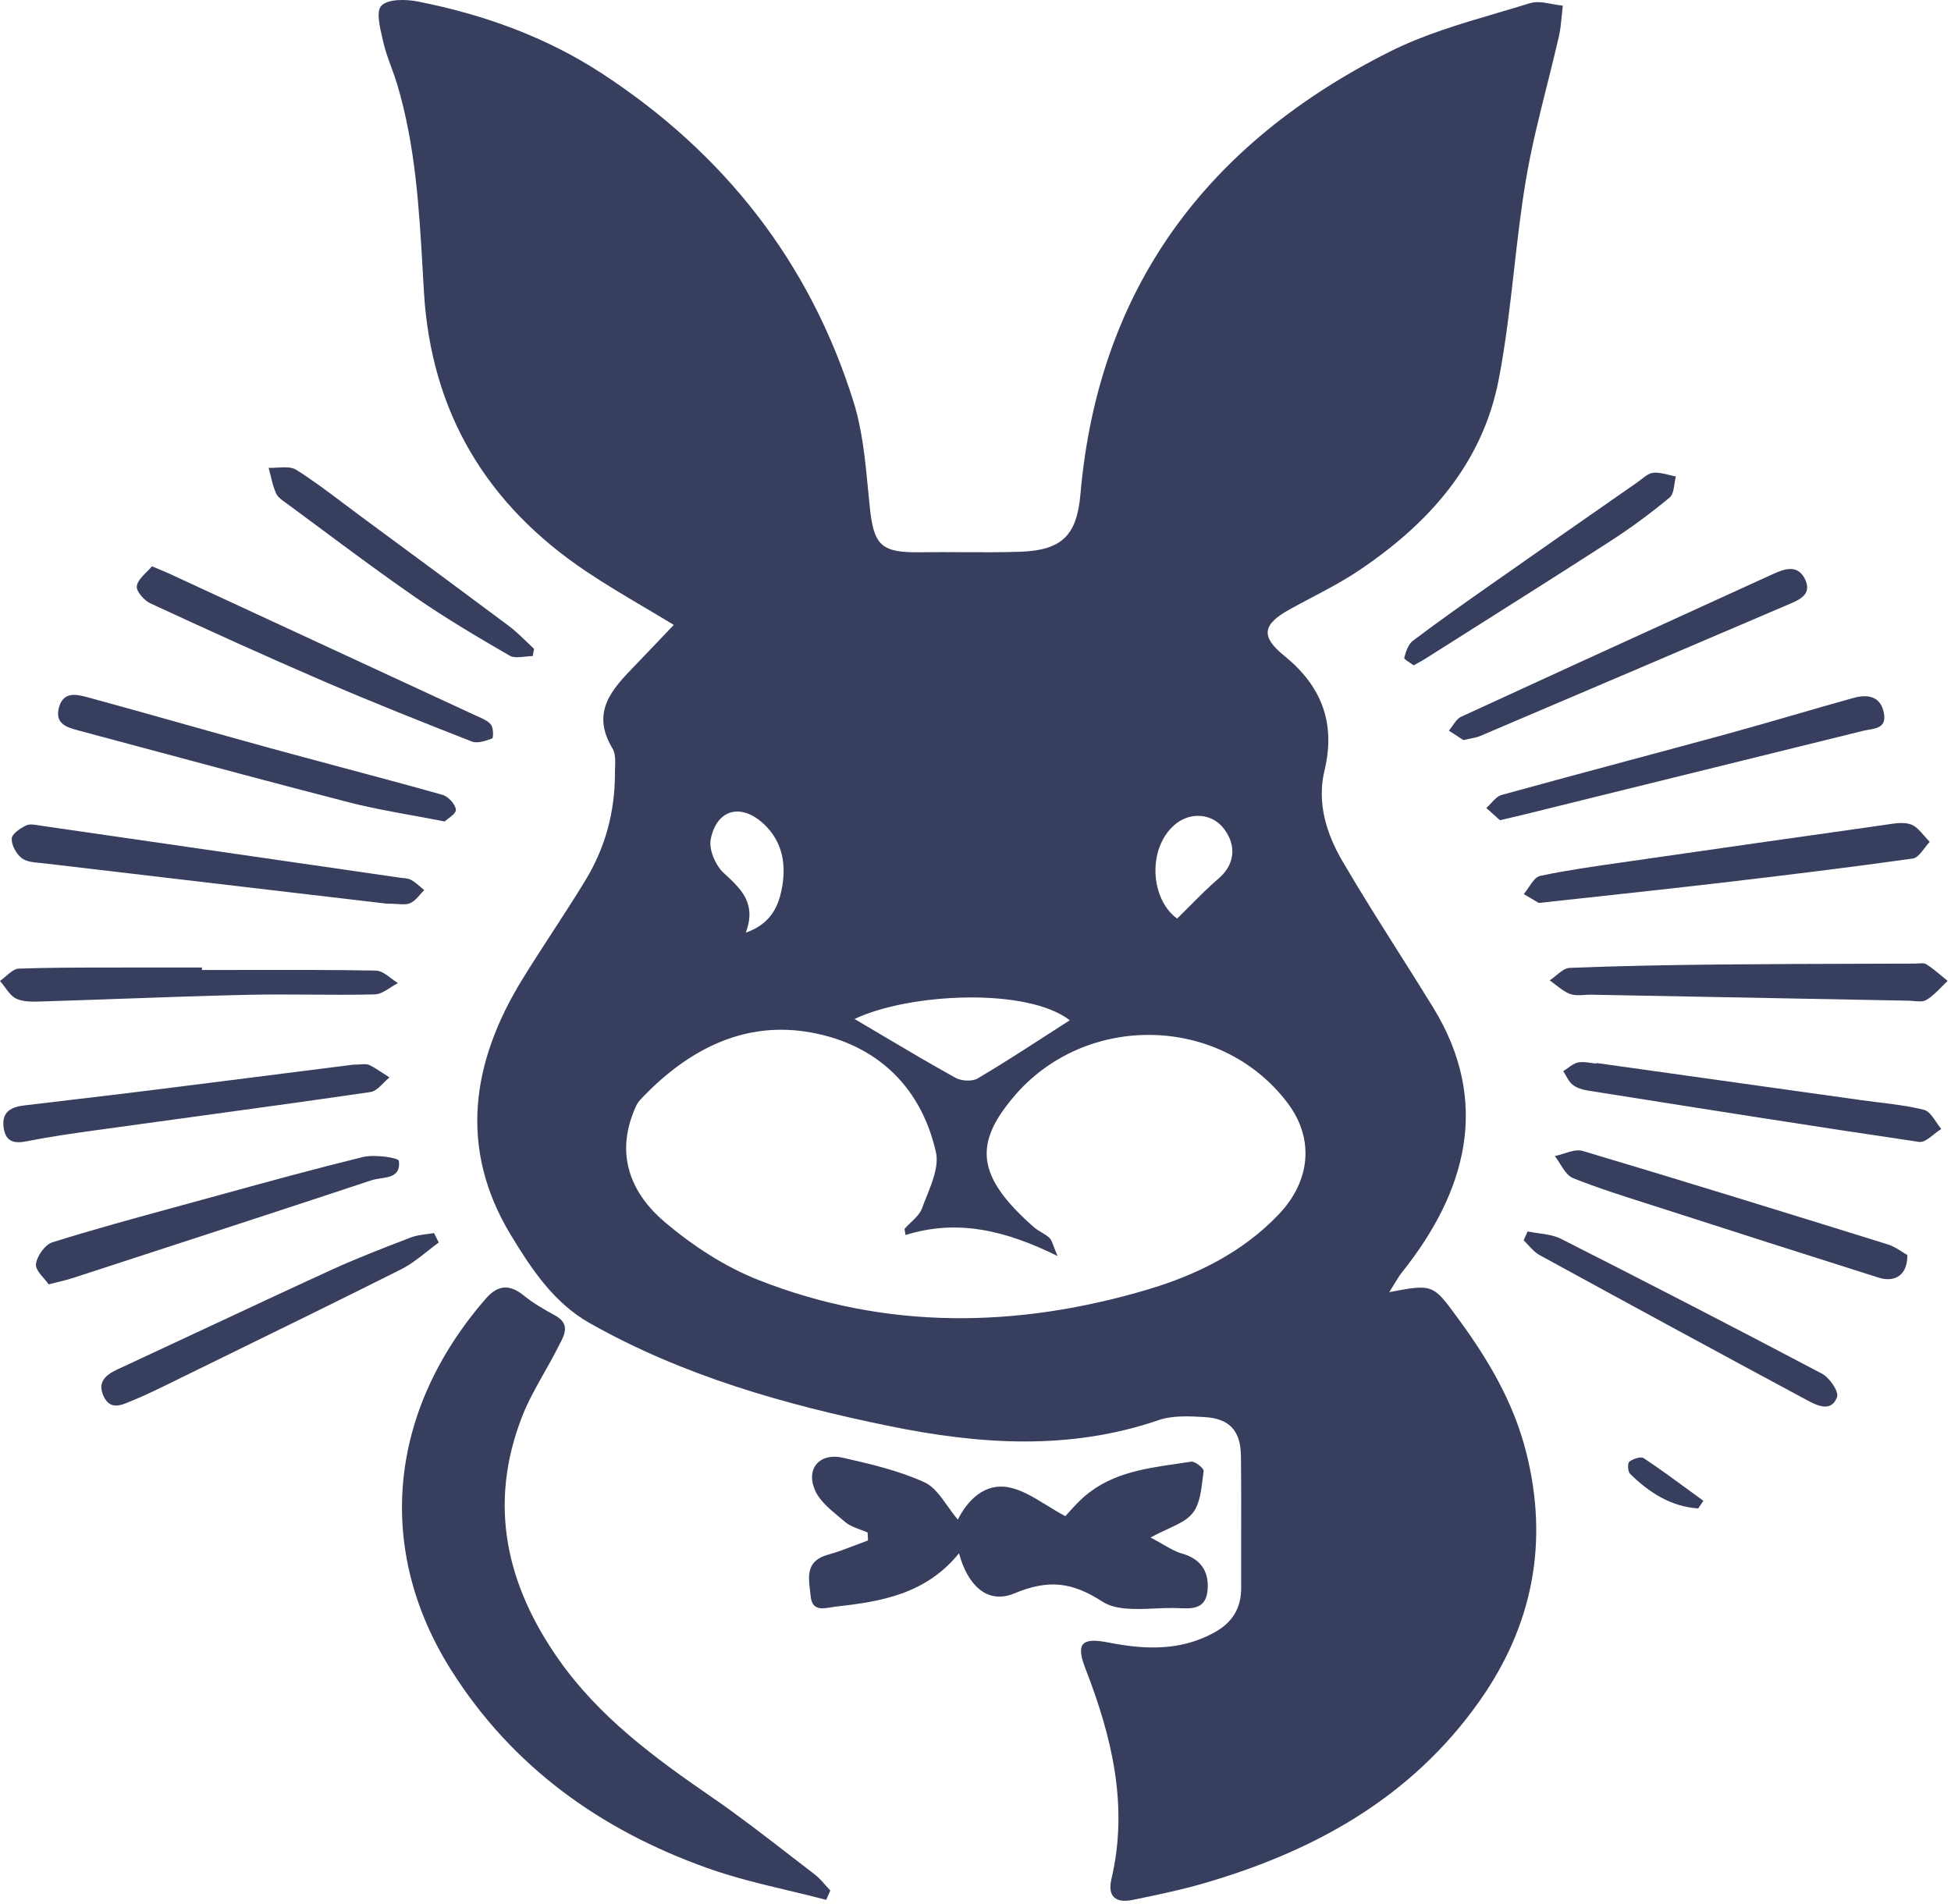 <svg width="420" height="410" viewBox="0 0 420 410" fill="none" xmlns="http://www.w3.org/2000/svg">
<path fill-rule="evenodd" clip-rule="evenodd" d="M299.09 278.189C308.446 276.399 308.514 276.492 313.781 283.72C313.93 283.924 314.083 284.133 314.24 284.349C320.57 293.019 325.86 302.079 328.53 312.599C333.47 332.039 329.98 349.919 318.54 366.169C303.87 387.019 282.9 398.609 258.96 405.519C254.264 406.878 249.459 407.876 244.657 408.874L243.91 409.029C240.31 409.779 238.34 408.459 239.27 404.499C242.98 388.699 239.33 373.829 233.65 359.199C231.61 353.949 232.75 352.469 238.48 353.599C246.34 355.149 253.97 355.519 261.31 351.529C265.2 349.419 267.2 346.339 267.19 341.889C267.179 338.364 267.186 334.839 267.192 331.314V331.311C267.204 325.347 267.215 319.383 267.14 313.419C267.07 308.029 264.69 305.409 259.31 305.089C256.02 304.889 252.44 304.709 249.41 305.749C230.12 312.349 210.76 310.979 191.28 306.989C168.86 302.389 146.99 296.189 126.91 284.839C119.2 280.479 114.35 273.119 110 265.949C98.68 247.289 101.46 228.729 112.45 210.839C114.536 207.447 116.707 204.107 118.879 200.766C121.33 196.995 123.782 193.223 126.11 189.379C130.33 182.409 132.38 174.729 132.38 166.559C132.38 166.171 132.395 165.766 132.409 165.356C132.464 163.844 132.521 162.258 131.86 161.149C127.094 153.244 131.821 148.343 136.596 143.391L136.602 143.386C136.845 143.134 137.088 142.882 137.33 142.629C138.752 141.148 140.166 139.663 141.71 138.042L141.711 138.041L141.741 138.009C142.773 136.926 143.862 135.783 145.05 134.539C142.88 133.22 140.765 131.968 138.698 130.744C134.356 128.173 130.227 125.728 126.25 123.059C104.84 108.739 92.82 88.869 91.27 62.939C91.186 61.537 91.106 60.135 91.026 58.733C90.243 45.021 89.461 31.31 85.46 18.019C85.096 16.813 84.66 15.625 84.225 14.438C83.575 12.66 82.924 10.883 82.51 9.049C82.448 8.773 82.38 8.484 82.311 8.186C81.719 5.649 80.971 2.448 82.09 1.249C83.48 -0.251 87.38 -0.181 89.96 0.329C104.11 3.119 117.56 7.949 129.68 15.879C155.93 33.059 174.33 56.459 183.73 86.459C185.64 92.542 186.264 99.061 186.882 105.515L186.882 105.517L186.883 105.518C186.996 106.702 187.109 107.883 187.23 109.059C188.08 117.409 189.65 119.029 198.14 118.899C201.155 118.853 204.173 118.868 207.192 118.884C211.333 118.906 215.475 118.928 219.61 118.789C228.61 118.489 231.82 115.259 232.59 106.409C236.48 61.799 260.04 30.729 299.29 11.069C306.492 7.46 314.364 5.143 322.203 2.835C324.595 2.131 326.984 1.428 329.35 0.689C330.789 0.237 332.467 0.55 334.144 0.862C334.914 1.006 335.684 1.15 336.43 1.219C336.344 1.92 336.278 2.625 336.211 3.331C336.068 4.852 335.925 6.374 335.59 7.849C334.787 11.365 333.907 14.868 333.027 18.371C331.323 25.16 329.618 31.949 328.47 38.829C327.4 45.234 326.666 51.698 325.932 58.16L325.931 58.161L325.931 58.163C325.032 66.076 324.134 73.985 322.62 81.779C319.1 99.949 307.42 112.869 292.43 122.889C289.183 125.06 285.706 126.895 282.228 128.729L282.226 128.73C280.691 129.54 279.156 130.35 277.64 131.189C271.76 134.449 271.34 137.029 276.45 141.169C284.49 147.679 287.59 155.639 285.13 165.889C283.45 172.879 285.56 179.549 289.04 185.489C292.923 192.123 297.032 198.624 301.141 205.124L301.145 205.129C303.606 209.023 306.068 212.917 308.48 216.839C321.18 237.479 315.45 256.809 301.84 273.889C301.255 274.624 300.767 275.43 300.167 276.421C299.845 276.954 299.49 277.541 299.07 278.199L299.09 278.189ZM194.93 265.879L194.72 264.569C195.127 264.106 195.589 263.662 196.052 263.219C197.068 262.245 198.084 261.271 198.51 260.089C198.8 259.285 199.131 258.456 199.467 257.616C200.763 254.369 202.131 250.945 201.48 248.069C198.14 233.199 187.73 224.189 173.22 222.069C159.23 220.029 147.39 226.579 137.8 236.809C137.073 237.583 136.648 238.705 136.254 239.746L136.2 239.889C132.62 249.369 136.22 257.269 143.12 263.119C149.11 268.189 156.05 272.739 163.33 275.599C190.83 286.409 218.96 285.949 246.99 277.649C257.54 274.519 267.49 269.639 275.28 261.449C282.28 254.089 282.89 244.979 277.15 237.419C262.66 218.339 233.56 217.999 218.26 236.089C209.83 246.049 209.85 253.079 222.63 264.249C223.104 264.665 223.658 264.992 224.21 265.319C224.813 265.674 225.415 266.03 225.91 266.499C226.279 266.85 226.476 267.377 226.82 268.296C227.025 268.845 227.283 269.534 227.66 270.409C216.45 264.879 206.06 262.389 194.94 265.899L194.93 265.879ZM230.3 219.659C221.11 212.539 195.74 213.789 183.96 219.379C185.993 220.575 187.954 221.738 189.866 222.872L189.891 222.886L189.925 222.907L189.928 222.909L189.93 222.91C195.442 226.178 200.539 229.201 205.73 232.059C207 232.759 209.32 232.869 210.51 232.159C215.41 229.259 220.194 226.171 225.129 222.986L225.134 222.983C226.834 221.885 228.553 220.776 230.3 219.659ZM162.865 199.747C166.209 197.827 167.574 194.873 168.23 191.719C169.32 186.509 168.65 181.389 164.48 177.449C161.078 174.236 157.462 173.901 155.151 176.217C154.148 177.217 153.39 178.714 153 180.689C152.56 182.889 154.03 186.319 155.78 187.929L155.896 188.036C159.561 191.414 162.905 194.495 160.55 200.789L160.54 200.799C161.406 200.496 162.178 200.143 162.865 199.747ZM252.79 177.639C246.94 182.789 247.67 193.619 253.41 197.769C254.45 196.754 255.429 195.768 256.377 194.814C258.4 192.776 260.281 190.882 262.31 189.159C265.78 186.219 266.34 182.039 263.37 178.279C261.991 176.533 259.982 175.644 257.907 175.647C256.129 175.648 254.304 176.305 252.79 177.639Z" fill="#373E5E"/>
<path d="M114.69 141.249C114.155 141.249 113.583 141.312 113.012 141.375C111.78 141.512 110.551 141.648 109.69 141.149C102.79 137.149 95.9 133.079 89.35 128.549C82.611 123.884 76.024 118.994 69.442 114.106C66.95 112.256 64.459 110.406 61.96 108.569C61.802 108.452 61.638 108.335 61.472 108.217C60.657 107.637 59.795 107.023 59.43 106.209C58.883 105.003 58.567 103.694 58.252 102.384C58.117 101.827 57.982 101.268 57.83 100.719C58.464 100.751 59.142 100.711 59.819 100.671C61.276 100.586 62.729 100.501 63.74 101.129C67.29 103.354 70.652 105.89 74.016 108.427C75.171 109.298 76.327 110.17 77.49 111.029C79.407 112.444 81.324 113.858 83.24 115.273L83.282 115.304L83.289 115.309C92.057 121.778 100.824 128.247 109.55 134.769C110.885 135.769 112.089 136.933 113.294 138.097L113.295 138.098C113.849 138.634 114.403 139.169 114.97 139.689C114.92 139.949 114.872 140.209 114.825 140.469C114.777 140.729 114.73 140.989 114.68 141.249H114.69Z" fill="#373E5E"/>
<path d="M34.486 122.668C33.98 122.457 33.407 122.218 32.73 121.929L32.72 121.919C32.383 122.324 31.983 122.724 31.58 123.126L31.578 123.128C30.621 124.084 29.647 125.057 29.45 126.169C29.26 127.239 31.02 129.279 32.37 129.899C44.75 135.629 57.17 141.279 69.69 146.679C80.22 151.219 90.88 155.459 101.56 159.639C102.79 160.119 104.57 159.499 105.95 158.989C106.23 158.889 106.24 156.679 105.69 156.009C105.032 155.208 103.941 154.727 102.896 154.266C102.823 154.234 102.75 154.202 102.678 154.17C102.557 154.116 102.438 154.063 102.32 154.009C84.884 145.917 67.435 137.844 49.984 129.769C45.546 127.716 41.108 125.663 36.67 123.609C36.015 123.307 35.347 123.028 34.486 122.668Z" fill="#373E5E"/>
<path d="M88.743 175.552C90.993 175.962 93.314 176.384 95.73 176.859C95.879 176.712 96.127 176.526 96.408 176.315C97.181 175.735 98.206 174.966 98.14 174.299C98.02 173.129 96.48 171.469 95.24 171.119C87.977 169.075 80.688 167.125 73.398 165.176L73.396 165.176C68.17 163.778 62.945 162.381 57.73 160.949C51.73 159.303 45.738 157.617 39.746 155.931L39.744 155.93C32.775 153.969 25.805 152.007 18.82 150.109C16.48 149.479 13.62 148.809 12.69 152.339C11.77 155.829 14.36 156.589 16.86 157.259C21.149 158.407 25.436 159.558 29.724 160.709L29.725 160.709C44.862 164.773 59.998 168.837 75.17 172.749C79.537 173.876 83.982 174.685 88.743 175.552Z" fill="#373E5E"/>
<path d="M330.313 193.839L330.239 193.795L330.23 193.79L330.211 193.779C329.597 193.416 328.812 192.952 328.03 192.489C328.399 192.06 328.748 191.54 329.097 191.021C329.855 189.894 330.612 188.767 331.57 188.569C337.153 187.389 342.818 186.579 348.481 185.77C349.391 185.64 350.3 185.51 351.21 185.379C369.28 182.769 387.35 180.189 405.42 177.639C405.692 177.6 405.969 177.557 406.248 177.514C407.982 177.246 409.823 176.962 411.33 177.479C412.447 177.87 413.345 178.909 414.241 179.947C414.628 180.395 415.016 180.844 415.42 181.239C415.037 181.634 414.668 182.12 414.298 182.606C413.499 183.658 412.7 184.709 411.77 184.839C398.13 186.759 384.45 188.419 370.76 190.029C361.918 191.066 353.071 192.026 343.756 193.037C339.693 193.478 335.54 193.928 331.26 194.399C331.088 194.296 330.749 194.096 330.313 193.839Z" fill="#373E5E"/>
<path d="M169.789 407.036C172.49 407.681 175.191 408.325 177.87 409.029V409.019C178.014 408.686 178.158 408.356 178.302 408.025L178.308 408.013C178.452 407.682 178.596 407.352 178.74 407.019C178.381 406.644 178.037 406.251 177.693 405.859C176.974 405.038 176.256 404.218 175.41 403.569C173.634 402.211 171.865 400.843 170.096 399.475L170.093 399.472L170.091 399.471C164.5 395.147 158.908 390.821 153.09 386.819C140.84 378.399 128.96 369.639 120.28 357.289C108.95 341.169 105.04 323.819 112.4 304.969C113.667 301.71 115.402 298.639 117.14 295.562L117.141 295.561C118.186 293.709 119.233 291.856 120.18 289.959C120.277 289.767 120.378 289.573 120.48 289.378L120.48 289.377C121.587 287.256 122.773 284.983 119.44 283.179C117.13 281.929 114.82 280.589 112.79 278.939C109.73 276.449 107.2 276.589 104.61 279.559C83.58 303.689 80.63 333.519 97.19 359.669C110.36 380.469 129.34 393.989 152.2 402.159C157.912 404.2 163.851 405.618 169.789 407.036Z" fill="#373E5E"/>
<path d="M185.185 329.312C185.722 329.51 186.259 329.709 186.77 329.939L186.78 329.969C186.795 330.242 186.807 330.516 186.819 330.789L186.82 330.809C186.833 331.089 186.845 331.369 186.86 331.649C185.963 331.973 185.071 332.315 184.179 332.658C182.207 333.414 180.234 334.171 178.21 334.729C173.58 335.997 173.993 339.343 174.383 342.498L174.383 342.5C174.433 342.901 174.482 343.299 174.52 343.689C174.822 346.746 176.986 346.375 178.934 346.042C179.305 345.978 179.669 345.916 180.01 345.879C189.77 344.809 199.34 343.179 206.45 334.409C208.22 341.019 212.36 345.559 218.42 343.029C225.61 340.029 230.73 340.539 237.3 344.809C240.172 346.671 244.453 346.481 248.616 346.296C250.02 346.233 251.411 346.171 252.73 346.189C253.09 346.193 253.468 346.21 253.855 346.228C256.449 346.346 259.44 346.482 259.91 342.749C260.42 338.759 258.83 335.709 254.47 334.479C253.13 334.096 251.881 333.378 250.345 332.493C249.553 332.038 248.686 331.539 247.69 331.019C248.976 330.309 250.215 329.734 251.359 329.203C253.712 328.11 255.666 327.203 256.81 325.689C258.255 323.779 258.59 320.973 258.908 318.307C258.973 317.762 259.037 317.223 259.11 316.699C259.19 316.129 257.25 314.559 256.43 314.689C255.465 314.839 254.495 314.979 253.525 315.119C245.953 316.213 238.342 317.313 232.43 323.119C231.404 324.123 230.444 325.193 229.834 325.873L229.83 325.878L229.829 325.879L229.824 325.885C229.619 326.114 229.454 326.298 229.34 326.419C227.892 325.65 226.536 324.817 225.229 324.014C222.441 322.301 219.878 320.726 217.12 320.209C212.01 319.239 208.31 322.939 206.2 327.159C205.402 326.225 204.679 325.21 203.973 324.219L203.97 324.214L203.969 324.213C202.445 322.074 200.996 320.04 199.03 319.139C193.5 316.609 187.41 315.199 181.43 313.839C176.53 312.719 173.45 316.089 175.41 320.749C176.381 323.06 178.622 324.916 180.752 326.679L180.754 326.681C181.167 327.023 181.576 327.361 181.97 327.699C182.853 328.452 184.018 328.882 185.185 329.312Z" fill="#373E5E"/>
<path d="M63.203 192.197C45.55 190.124 27.54 188.009 9.53 185.879C9.208 185.84 8.875 185.809 8.539 185.778C7.151 185.648 5.704 185.513 4.73 184.789C3.53 183.909 2.48 181.989 2.52 180.559C2.55 179.549 4.36 178.309 5.64 177.709C6.39 177.362 7.42 177.536 8.393 177.7C8.627 177.739 8.857 177.778 9.08 177.809C28.548 180.615 48.011 183.438 67.472 186.262L67.502 186.266L67.504 186.266L67.505 186.266L67.508 186.267L67.509 186.267L67.511 186.267C73.697 187.165 79.884 188.062 86.07 188.959C86.285 188.99 86.507 189.012 86.731 189.034C87.36 189.096 87.998 189.159 88.5 189.439C89.221 189.838 89.864 190.389 90.504 190.938C90.778 191.173 91.051 191.407 91.33 191.629C91.028 191.925 90.741 192.252 90.454 192.58L90.453 192.58C89.79 193.338 89.128 194.093 88.29 194.449C87.552 194.765 86.657 194.708 85.474 194.632C84.862 194.593 84.174 194.549 83.39 194.549L83.4 194.569C76.808 193.794 70.144 193.012 63.428 192.223L63.203 192.197Z" fill="#373E5E"/>
<path d="M9.46 275.253C9.838 275.691 10.204 276.115 10.47 276.509L10.46 276.519C11.368 276.284 12.118 276.1 12.766 275.941L12.768 275.94C13.881 275.667 14.694 275.468 15.49 275.209C19.928 273.762 24.367 272.316 28.806 270.871C45.869 265.315 62.93 259.759 79.96 254.109C80.535 253.918 81.209 253.815 81.894 253.711C84.044 253.384 86.292 253.041 85.86 249.909C85.77 249.249 80.61 248.489 78.12 249.099C67.766 251.64 57.487 254.465 47.205 257.291C45.144 257.858 43.082 258.425 41.02 258.989C39.891 259.298 38.761 259.606 37.632 259.915L37.627 259.916L37.614 259.919L37.592 259.925C28.791 262.328 19.98 264.733 11.28 267.459C9.69 267.959 7.96 270.409 7.74 272.139C7.614 273.114 8.57 274.222 9.46 275.253Z" fill="#373E5E"/>
<path d="M342.44 214.149C342.01 214.149 341.569 214.176 341.128 214.203C340.031 214.271 338.931 214.338 337.99 213.989C336.869 213.569 335.881 212.8 334.891 212.03C334.468 211.701 334.044 211.371 333.61 211.069C334.066 210.771 334.519 210.398 334.97 210.025C335.944 209.221 336.916 208.42 337.92 208.379C348.72 207.949 359.53 207.759 370.34 207.649C380.635 207.546 390.93 207.519 401.23 207.491C404.906 207.482 408.583 207.472 412.26 207.459C412.487 207.459 412.728 207.441 412.972 207.423C413.617 207.375 414.277 207.326 414.72 207.609C415.863 208.343 416.912 209.222 417.961 210.1C418.398 210.466 418.836 210.833 419.28 211.189C418.832 211.604 418.398 212.043 417.965 212.482C416.936 213.523 415.907 214.564 414.69 215.289C413.996 215.703 413.002 215.61 412.011 215.518C411.589 215.478 411.168 215.439 410.77 215.439L342.44 214.149Z" fill="#373E5E"/>
<path d="M76.08 229.219C76.703 229.219 77.226 229.184 77.672 229.154C78.465 229.101 79.015 229.064 79.45 229.269C80.538 229.792 81.556 230.464 82.572 231.135C82.993 231.414 83.415 231.692 83.84 231.959C83.415 232.302 82.999 232.721 82.584 233.14C81.68 234.052 80.774 234.965 79.76 235.109C66.239 237.076 52.7 238.93 39.161 240.784L39.157 240.784C32.94 241.636 26.724 242.487 20.51 243.349C15.58 244.029 10.64 244.739 5.75 245.709C2.91 246.279 1.15 245.739 0.77 242.659C0.35 239.299 2.47 238.319 5.24 237.989C8.38 237.612 11.521 237.241 14.663 236.87L14.669 236.869C20.27 236.208 25.872 235.547 31.47 234.849C42.67 233.454 53.865 232.031 64.704 230.653L64.706 230.653C68.547 230.165 72.344 229.683 76.08 229.209V229.219Z" fill="#373E5E"/>
<path d="M349.903 229.731L343.68 228.859C343.67 228.899 343.66 228.939 343.66 228.979C343.248 228.948 342.83 228.888 342.412 228.828C341.482 228.695 340.556 228.563 339.7 228.749C338.906 228.923 338.191 229.441 337.474 229.959C337.162 230.185 336.849 230.411 336.53 230.609C336.728 230.911 336.91 231.234 337.092 231.557C337.505 232.291 337.919 233.026 338.53 233.519C339.39 234.219 340.62 234.599 341.74 234.779L344.714 235.25C367.512 238.864 390.303 242.476 413.13 245.849C414.097 245.992 415.218 245.1 416.34 244.207C416.865 243.789 417.39 243.371 417.9 243.059C417.519 242.612 417.159 242.079 416.799 241.545C416.007 240.37 415.214 239.193 414.19 238.939C410.955 238.132 407.627 237.725 404.295 237.317C403.002 237.159 401.709 237.001 400.42 236.819C383.584 234.451 366.741 232.09 349.903 229.731Z" fill="#373E5E"/>
<path d="M315.03 159.329C314.841 159.207 314.634 159.073 314.413 158.931C313.679 158.457 312.794 157.886 311.91 157.309C312.187 156.984 312.443 156.613 312.699 156.243C313.246 155.45 313.794 154.656 314.55 154.309C331.308 146.578 348.101 138.915 364.893 131.252L364.898 131.249L364.901 131.248C370.501 128.693 376.101 126.137 381.7 123.579C384.29 122.399 387.04 121.509 388.59 124.729C390.138 127.955 387.406 129.116 385.077 130.106L385.07 130.109C362.91 139.589 340.74 149.049 318.56 158.489C317.973 158.737 317.334 158.861 316.517 159.021C316.082 159.106 315.596 159.2 315.04 159.329H315.03Z" fill="#373E5E"/>
<path d="M91.967 269.414C92.791 268.763 93.616 268.111 94.46 267.499H94.45L93.43 265.469C92.904 265.564 92.369 265.633 91.835 265.702C90.681 265.85 89.529 265.999 88.47 266.409L88.005 266.588C82.439 268.728 76.849 270.878 71.42 273.359C62.152 277.604 52.913 281.926 43.675 286.248L43.674 286.248L43.67 286.25L43.666 286.252C37.566 289.105 31.467 291.958 25.36 294.789C22.81 295.969 20.92 297.489 22.26 300.499C23.636 303.598 25.959 302.61 28.048 301.721L28.051 301.72C28.253 301.634 28.453 301.549 28.65 301.469C31.417 300.333 34.111 299.011 36.798 297.692C37.092 297.547 37.386 297.403 37.68 297.259C41.258 295.504 44.836 293.753 48.414 292.001L48.428 291.995L48.454 291.982L48.458 291.98C61.115 285.785 73.765 279.594 86.36 273.269C88.364 272.26 90.165 270.837 91.967 269.414Z" fill="#373E5E"/>
<path d="M410.6 270.209C410.67 274.449 408 276.199 404.39 275.059C388.73 270.109 373.09 265.099 357.46 260.059C356.456 259.736 355.451 259.416 354.446 259.097C349.125 257.402 343.803 255.708 338.63 253.639C337.487 253.18 336.676 251.891 335.864 250.601C335.491 250.007 335.117 249.413 334.71 248.899C335.353 248.768 336.019 248.557 336.684 248.346C338.11 247.893 339.534 247.441 340.72 247.789C362.66 254.339 384.52 261.109 406.38 267.909C407.553 268.274 408.622 268.96 409.532 269.544L409.534 269.544C409.919 269.792 410.276 270.02 410.6 270.199V270.209Z" fill="#373E5E"/>
<path d="M52.394 208.828C49.423 208.833 46.452 208.839 43.48 208.839L43.47 208.819V208.299C41.864 208.299 40.256 208.297 38.648 208.294C35.432 208.29 32.214 208.286 29 208.299C27.093 208.306 25.187 208.307 23.28 208.308C16.867 208.312 10.456 208.315 4.05 208.539C3.11 208.573 2.197 209.364 1.284 210.156C0.857 210.526 0.43 210.896 0 211.189C0.361 211.599 0.699 212.059 1.038 212.519L1.038 212.52C1.806 213.564 2.573 214.608 3.6 215.059C5.159 215.739 7.112 215.671 8.938 215.608C9.127 215.601 9.314 215.595 9.5 215.589C15.214 215.416 20.928 215.213 26.641 215.01C35.498 214.695 44.354 214.379 53.21 214.179C57.744 214.075 62.281 214.106 66.816 214.137C71.433 214.168 76.049 214.2 80.66 214.089C81.814 214.062 82.95 213.33 84.086 212.598C84.613 212.258 85.141 211.918 85.67 211.649C85.174 211.354 84.678 210.982 84.182 210.61C83.097 209.796 82.008 208.979 80.91 208.959C71.402 208.791 61.899 208.809 52.394 208.828Z" fill="#373E5E"/>
<path d="M322.89 176.579C322.09 175.859 321.03 174.909 319.97 173.959C320.318 173.652 320.651 173.291 320.983 172.929L320.984 172.929C321.693 172.158 322.403 171.387 323.26 171.149C332.436 168.612 341.634 166.143 350.833 163.673C357.805 161.802 364.777 159.93 371.74 158.029C376.571 156.71 381.379 155.315 386.188 153.921C390.457 152.682 394.726 151.444 399.01 150.259C402.04 149.419 404.88 149.849 405.56 153.549C406.096 156.451 404.164 156.784 402.248 157.114C401.84 157.184 401.433 157.254 401.05 157.349C382.577 161.896 364.11 166.462 345.644 171.026L345.622 171.032C339.935 172.438 334.247 173.844 328.56 175.249C327.562 175.498 326.556 175.732 325.347 176.014C324.616 176.184 323.812 176.371 322.89 176.589V176.579Z" fill="#373E5E"/>
<path d="M331.205 265.505C330.415 265.392 329.625 265.28 328.86 265.119C328.647 265.606 328.428 266.086 328.208 266.57L328 267.029C328.352 267.365 328.689 267.732 329.025 268.098L329.027 268.1C329.76 268.898 330.493 269.696 331.39 270.189C350.61 280.709 369.87 291.159 389.17 301.539C391.31 302.689 394.31 304.049 395.47 300.759C395.89 299.569 393.84 296.599 392.23 295.749C373.6 285.909 354.87 276.259 336.08 266.729C334.623 265.99 332.914 265.747 331.205 265.505Z" fill="#373E5E"/>
<path d="M303.502 142.673C303.796 142.867 304.092 143.061 304.32 143.239H304.33C304.66 143.054 304.963 142.889 305.246 142.735C305.803 142.432 306.282 142.171 306.74 141.879C310.233 139.665 313.728 137.455 317.224 135.246L317.228 135.243L317.23 135.242C327.043 129.038 336.857 122.835 346.61 116.539C351.06 113.669 355.35 110.499 359.43 107.119C360.12 106.552 360.297 105.363 360.473 104.172C360.555 103.621 360.637 103.069 360.77 102.579C360.277 102.488 359.782 102.366 359.287 102.243C358.144 101.96 357.002 101.677 355.9 101.789C355.018 101.879 354.181 102.533 353.359 103.175C353.081 103.392 352.805 103.607 352.53 103.799C342.05 111.099 331.57 118.399 321.12 125.739C315.42 129.739 309.72 133.759 304.16 137.949C303.16 138.699 302.65 140.299 302.3 141.609C302.239 141.841 302.868 142.255 303.502 142.673Z" fill="#373E5E"/>
<path d="M365.58 324.759C359.73 324.359 355.03 321.369 350.91 317.299C350.42 316.809 350.34 315.009 350.75 314.699C351.55 314.079 353.21 313.509 353.84 313.929C357.156 316.132 360.374 318.49 363.591 320.846C364.623 321.602 365.655 322.358 366.69 323.109C366.32 323.659 365.95 324.209 365.58 324.769V324.759Z" fill="#373E5E"/>
</svg>
